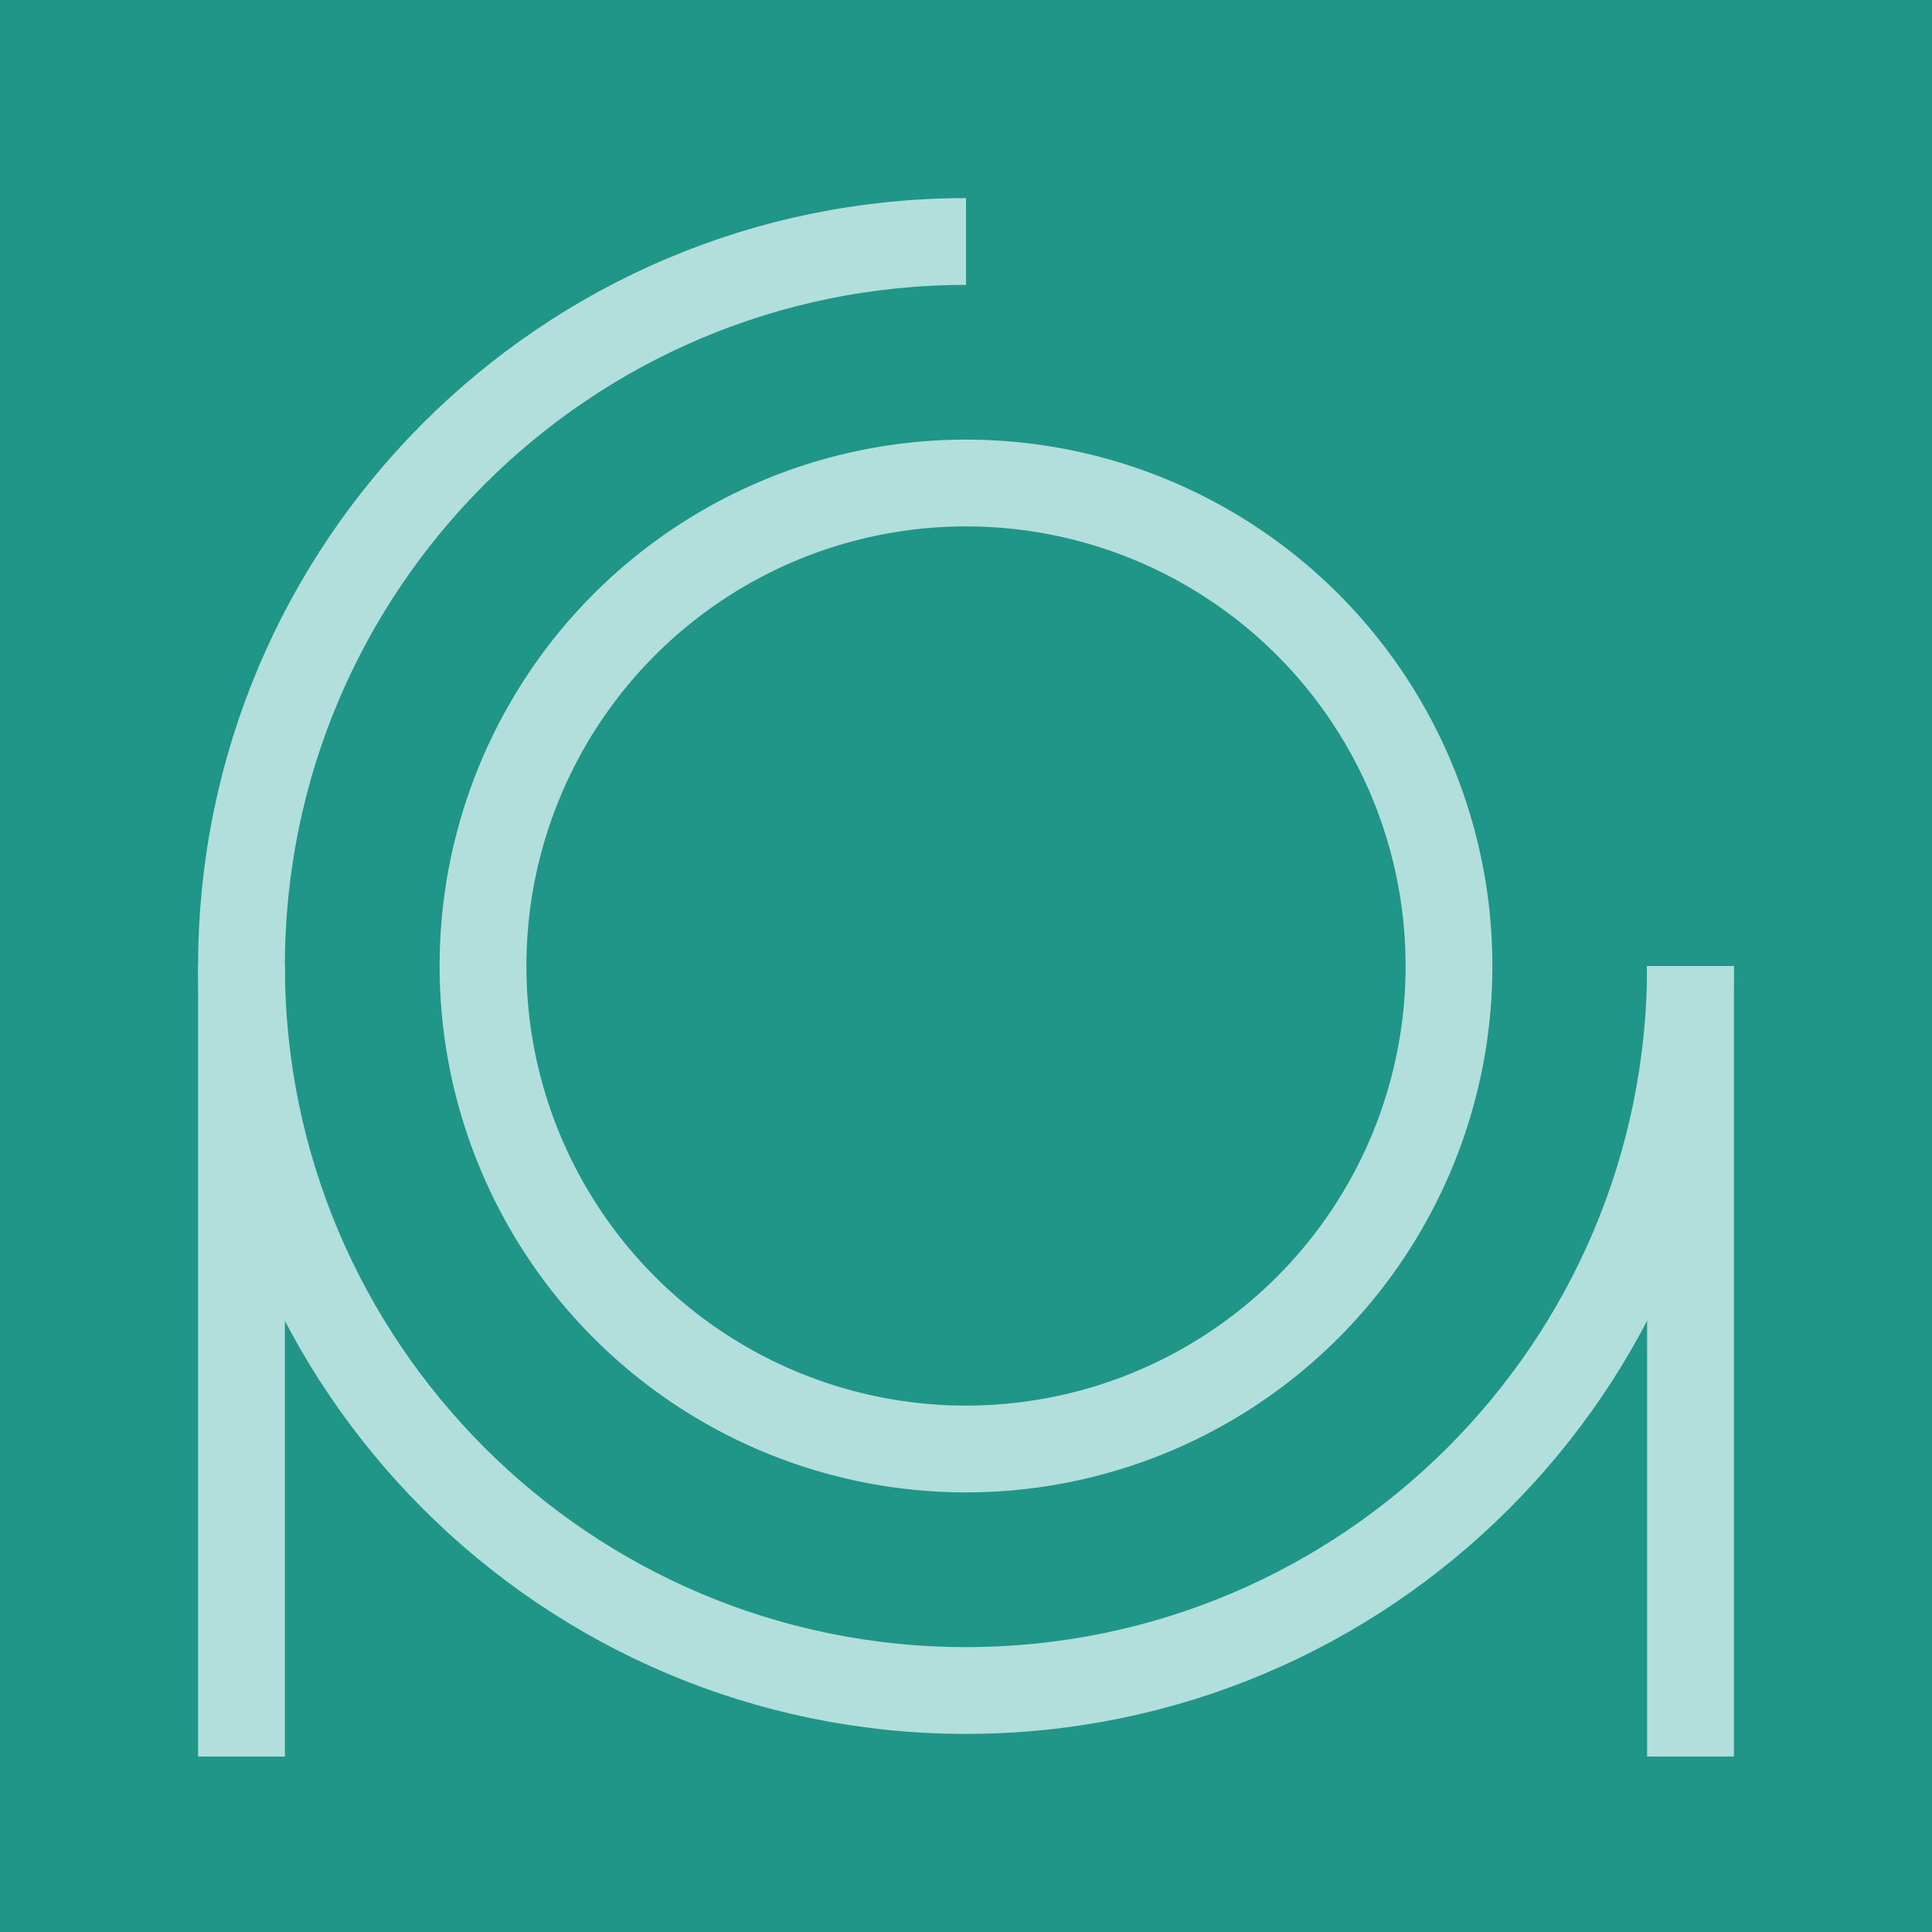 <svg xmlns="http://www.w3.org/2000/svg" viewBox="0 0 2048 2048"><defs><style>.a{fill:#209688;}.b{opacity:1;}.c{fill:none;stroke:#b2dfdb;stroke-miterlimit:10;stroke-width:92px;}</style></defs><title>mastercomfig</title><rect class="a" width="2048" height="2048"/><g class="b"><circle class="c" cx="1024" cy="1024" r="512"/><path class="c" d="M1792,1024c0,424-344,768-768,768S256,1448,256,1024,600,256,1024,256"/><line class="c" x1="1792" y1="1024" x2="1792" y2="1862"/><line class="c" x1="256" y1="1024" x2="256" y2="1862"/></g></svg>